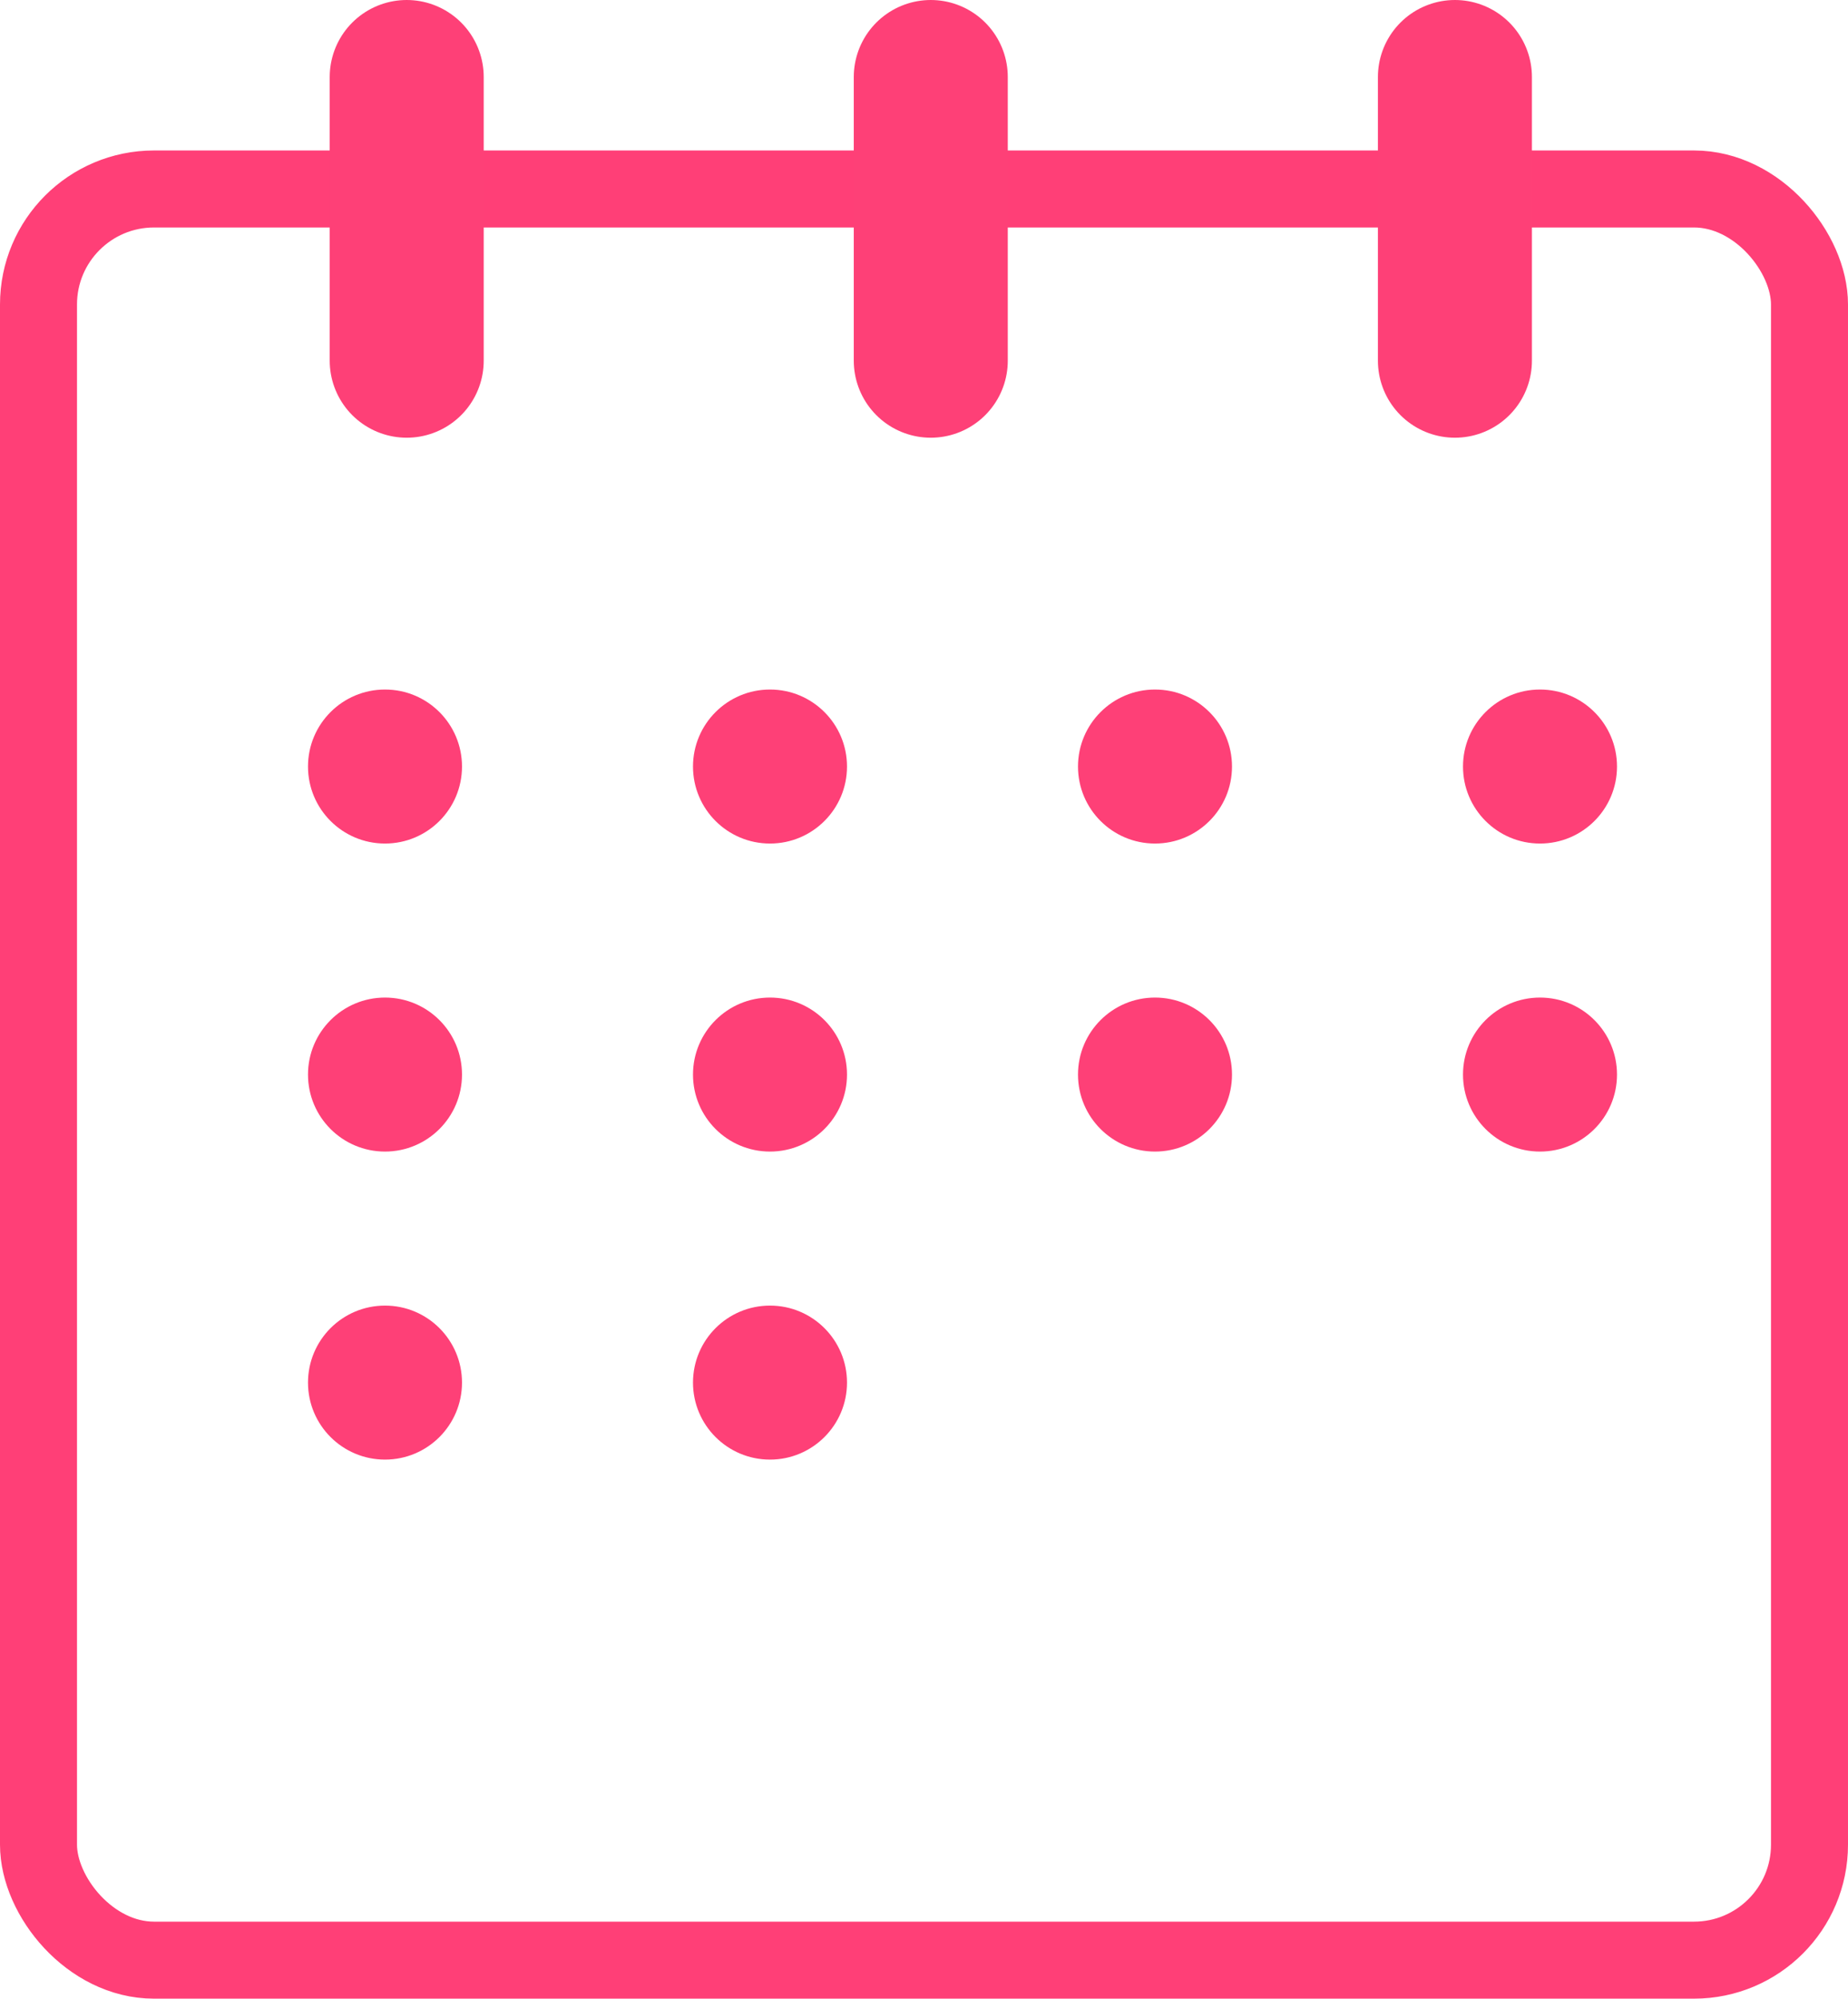 <svg xmlns="http://www.w3.org/2000/svg" width="24" height="25.954" viewBox="0 0 24 25.954"><g transform="translate(0 1)"><g transform="translate(0 0.954)" fill="none" stroke="#ff3f77" stroke-width="1"><rect width="24" height="24" rx="2" stroke="none"/><rect x="0.5" y="0.5" width="23" height="23" rx="1.5" fill="none"/></g><g transform="translate(5.282)"><line y2="3.684" fill="none" stroke="#fe4077" stroke-linecap="round" stroke-width="2"/><line y2="3.684" transform="translate(6.806)" fill="none" stroke="#fe4077" stroke-linecap="round" stroke-width="2"/><line y2="3.684" transform="translate(13.613)" fill="none" stroke="#fe4077" stroke-linecap="round" stroke-width="2"/></g><circle cx="1" cy="1" r="1" transform="translate(4 7.954)" fill="#fe4077"/><circle cx="1" cy="1" r="1" transform="translate(4 11.954)" fill="#fe4077"/><circle cx="1" cy="1" r="1" transform="translate(4 15.954)" fill="#fe4077"/><circle cx="1" cy="1" r="1" transform="translate(9 7.954)" fill="#fe4077"/><circle cx="1" cy="1" r="1" transform="translate(9 11.954)" fill="#fe4077"/><circle cx="1" cy="1" r="1" transform="translate(9 15.954)" fill="#fe4077"/><circle cx="1" cy="1" r="1" transform="translate(14 7.954)" fill="#fe4077"/><circle cx="1" cy="1" r="1" transform="translate(14 11.954)" fill="#fe4077"/><circle cx="1" cy="1" r="1" transform="translate(19 7.954)" fill="#fe4077"/><circle cx="1" cy="1" r="1" transform="translate(19 11.954)" fill="#fe4077"/></g></svg>
